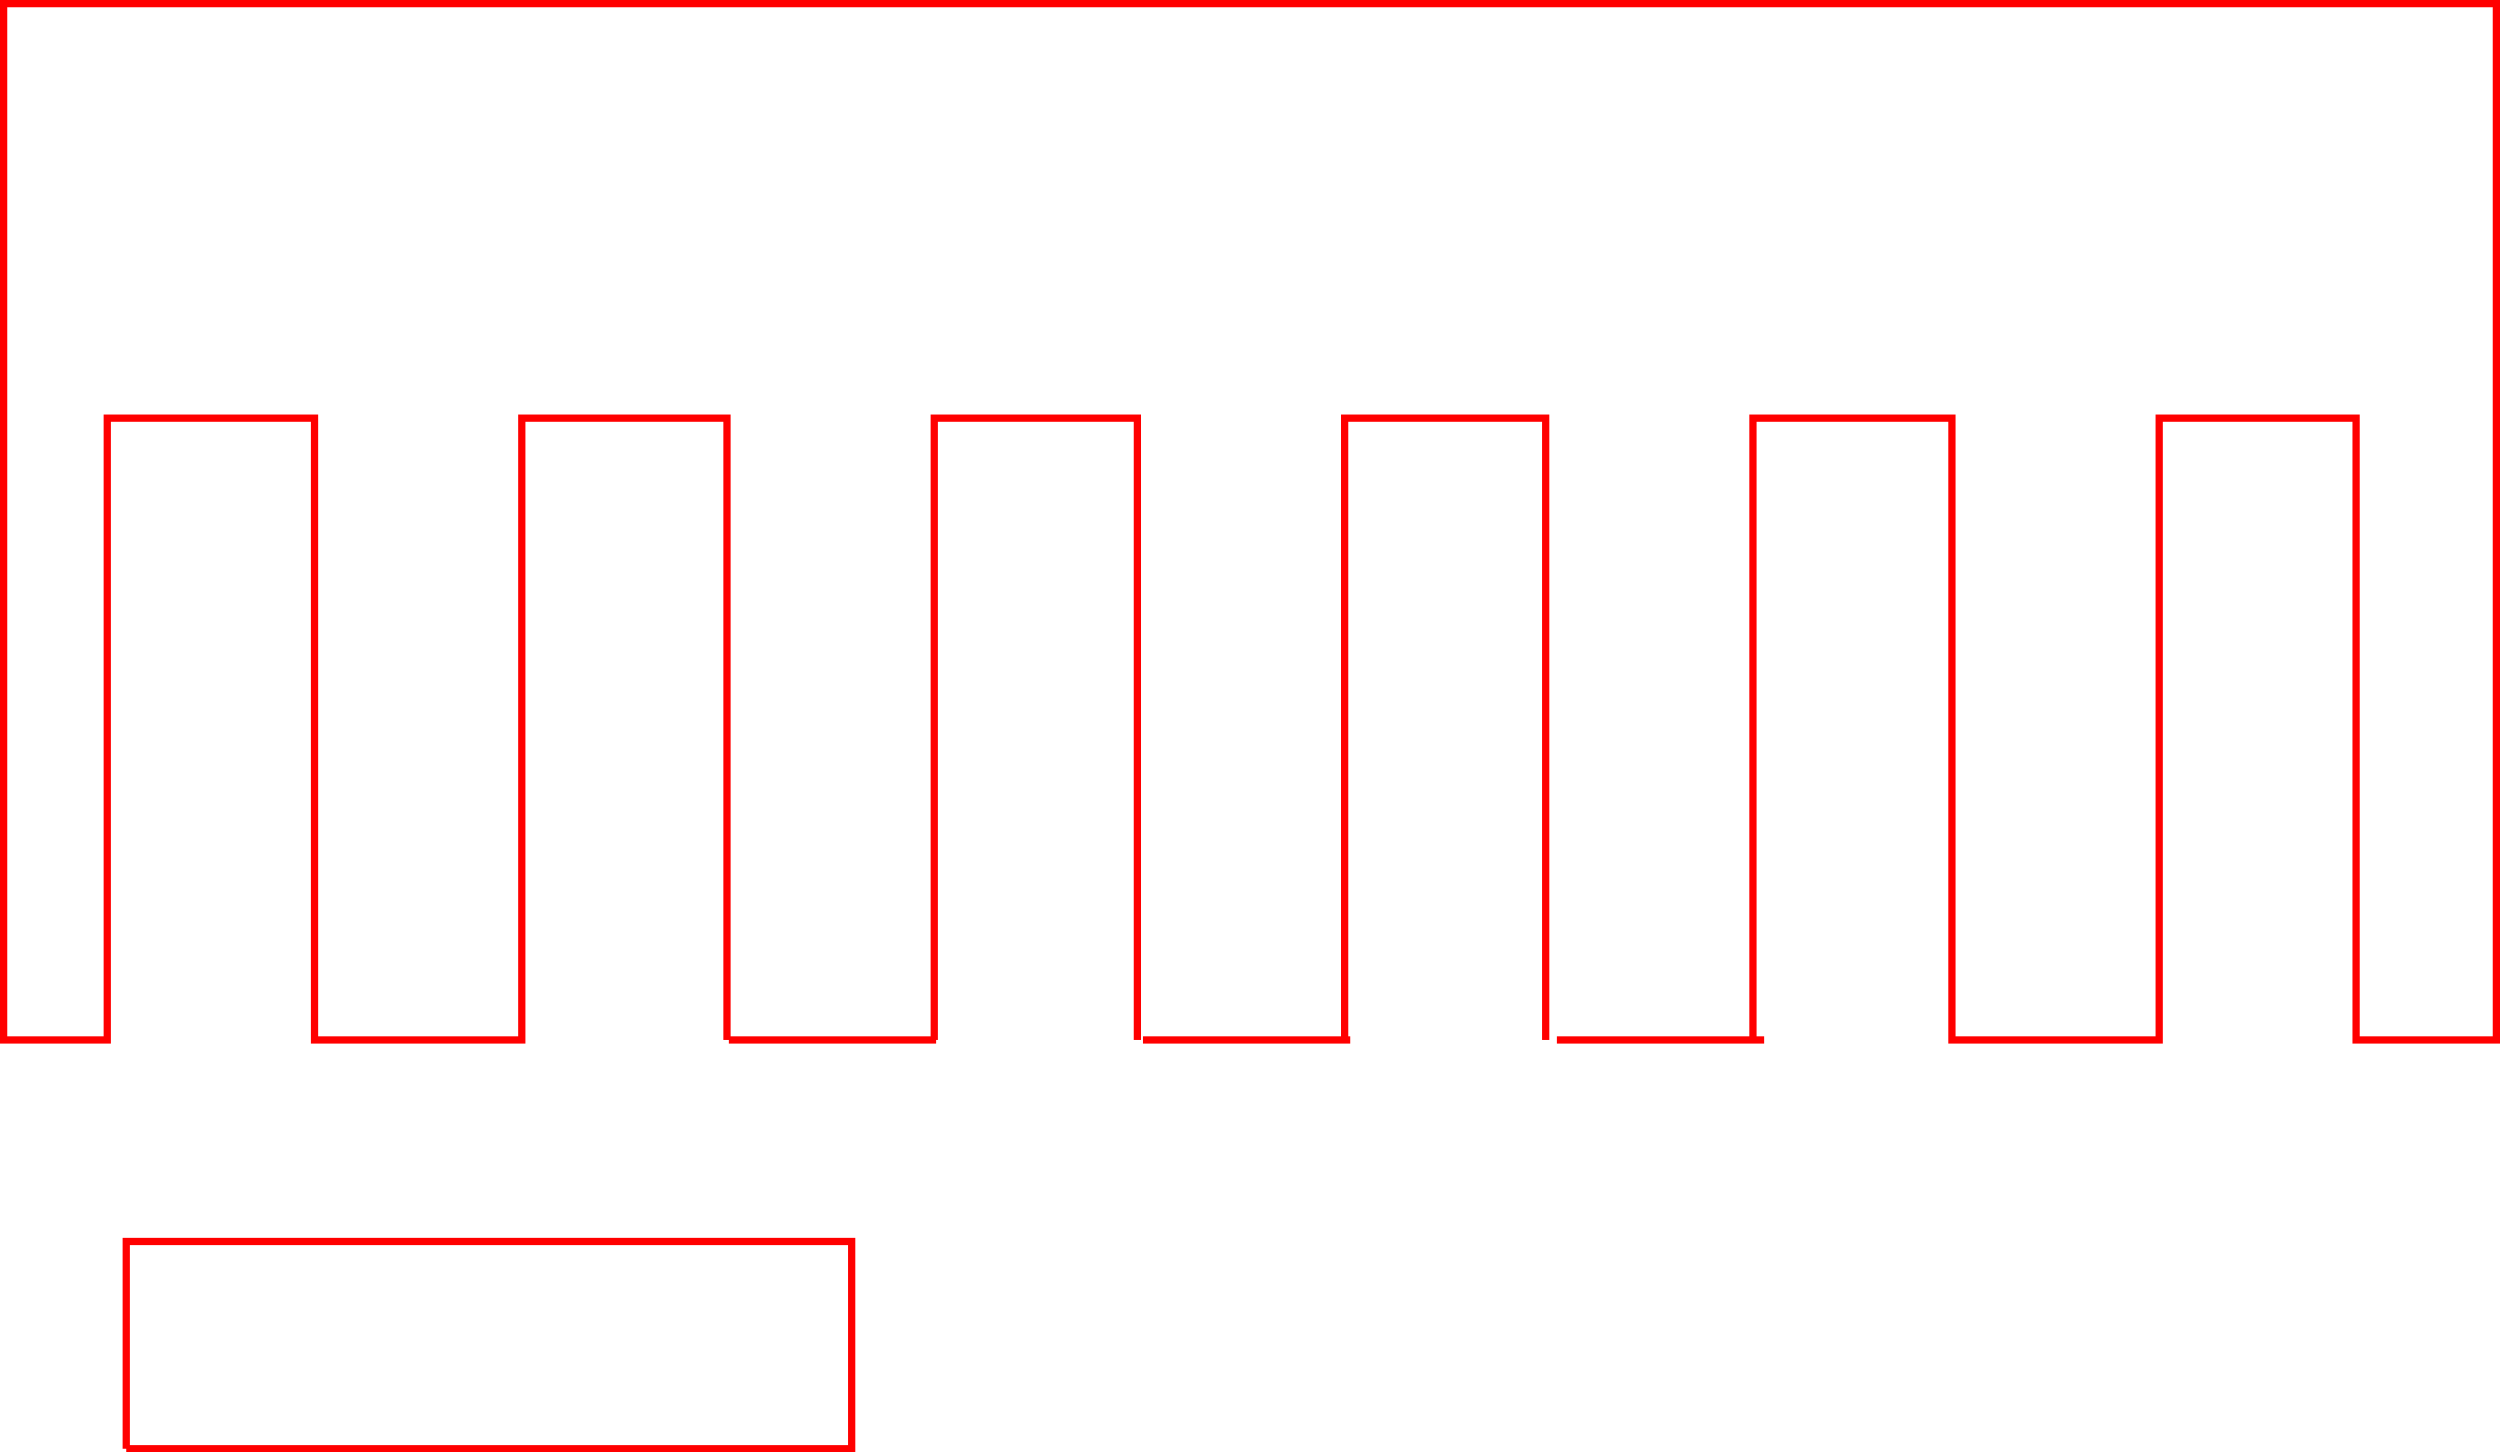 <?xml version="1.0" encoding="UTF-8" standalone="no"?>
<svg
   xmlns:dc="http://purl.org/dc/elements/1.1/"
   xmlns:cc="http://creativecommons.org/ns#"
   xmlns:rdf="http://www.w3.org/1999/02/22-rdf-syntax-ns#"
   xmlns:svg="http://www.w3.org/2000/svg"
   xmlns="http://www.w3.org/2000/svg"
   xmlns:sodipodi="http://sodipodi.sourceforge.net/DTD/sodipodi-0.dtd"
   xmlns:inkscape="http://www.inkscape.org/namespaces/inkscape"
   width="120.618mm"
   height="70.073mm"
   viewBox="0 0 120.618 70.073"
   version="1.1"
   id="svg12"
   sodipodi:docname="kerf.svg"
   inkscape:version="0.92.5 (2060ec1f9f, 2020-04-08)">
  <defs
     id="defs16" />
  <sodipodi:namedview
     pagecolor="#ffffff"
     bordercolor="#666666"
     borderopacity="1"
     objecttolerance="10"
     gridtolerance="10"
     guidetolerance="10"
     inkscape:pageopacity="0"
     inkscape:pageshadow="2"
     inkscape:window-width="1366"
     inkscape:window-height="704"
     id="namedview14"
     showgrid="false"
     inkscape:zoom="0.51700672"
     inkscape:cx="204.42509"
     inkscape:cy="97.896922"
     inkscape:window-x="0"
     inkscape:window-y="27"
     inkscape:window-maximized="1"
     inkscape:current-layer="Sketch" />
  <g
     id="Sketch"
     transform="matrix(1,0,0,-1,0.175,0.175)">
    <path
       id="Sketch_w0000"
       d="m 34.9,-50 v 30 H 25 V -50 H 15 v 30 H 5 V -50 H 0 V 0 H 120.268 V -50 H 113.5 v 30 H 104 V -50 H 94 v 30 h -9.6 v -30"
       style="fill:none;fill-rule:evenodd;stroke:#ff0000;stroke-width:0.35;stroke-miterlimit:4;stroke-dasharray:none;stroke-opacity:1"
       inkscape:connector-curvature="0" />
    <path
       id="Sketch_w0001"
       d="m 54.7,-50 v 30 h -9.8 v -30"
       style="fill:none;fill-rule:evenodd;stroke:#ff0000;stroke-width:0.35;stroke-miterlimit:4;stroke-dasharray:none;stroke-opacity:1"
       inkscape:connector-curvature="0" />
    <path
       id="Sketch_w0002"
       d="m 74.4,-50 v 30 h -9.7 v -30"
       style="fill:none;fill-rule:evenodd;stroke:#ff0000;stroke-width:0.35;stroke-miterlimit:4;stroke-dasharray:none;stroke-opacity:1"
       inkscape:connector-curvature="0" />
    <path
       id="Sketch_w0003"
       d="m 44.99,-50 h -10"
       style="fill:none;fill-rule:evenodd;stroke:#ff0000;stroke-width:0.35;stroke-miterlimit:4;stroke-dasharray:none;stroke-opacity:1"
       inkscape:connector-curvature="0" />
    <path
       id="Sketch_w0004"
       d="m 64.97,-50 h -10"
       style="fill:none;fill-rule:evenodd;stroke:#ff0000;stroke-width:0.35;stroke-miterlimit:4;stroke-dasharray:none;stroke-opacity:1"
       inkscape:connector-curvature="0" />
    <path
       id="Sketch_w0005"
       d="m 84.94,-50 h -10"
       style="fill:none;fill-rule:evenodd;stroke:#ff0000;stroke-width:0.35;stroke-miterlimit:4;stroke-dasharray:none;stroke-opacity:1"
       inkscape:connector-curvature="0" />
    <path
       id="Sketch_w0006"
       d="M 5.916,-69.723 H 40.916 v 10 H 5.916 v -10"
       style="fill:none;fill-rule:evenodd;stroke:#ff0000;stroke-width:0.35;stroke-miterlimit:4;stroke-dasharray:none;stroke-opacity:1"
       inkscape:connector-curvature="0" />
    <title
       id="title9">b'Sketch'</title>
  </g>
</svg>
